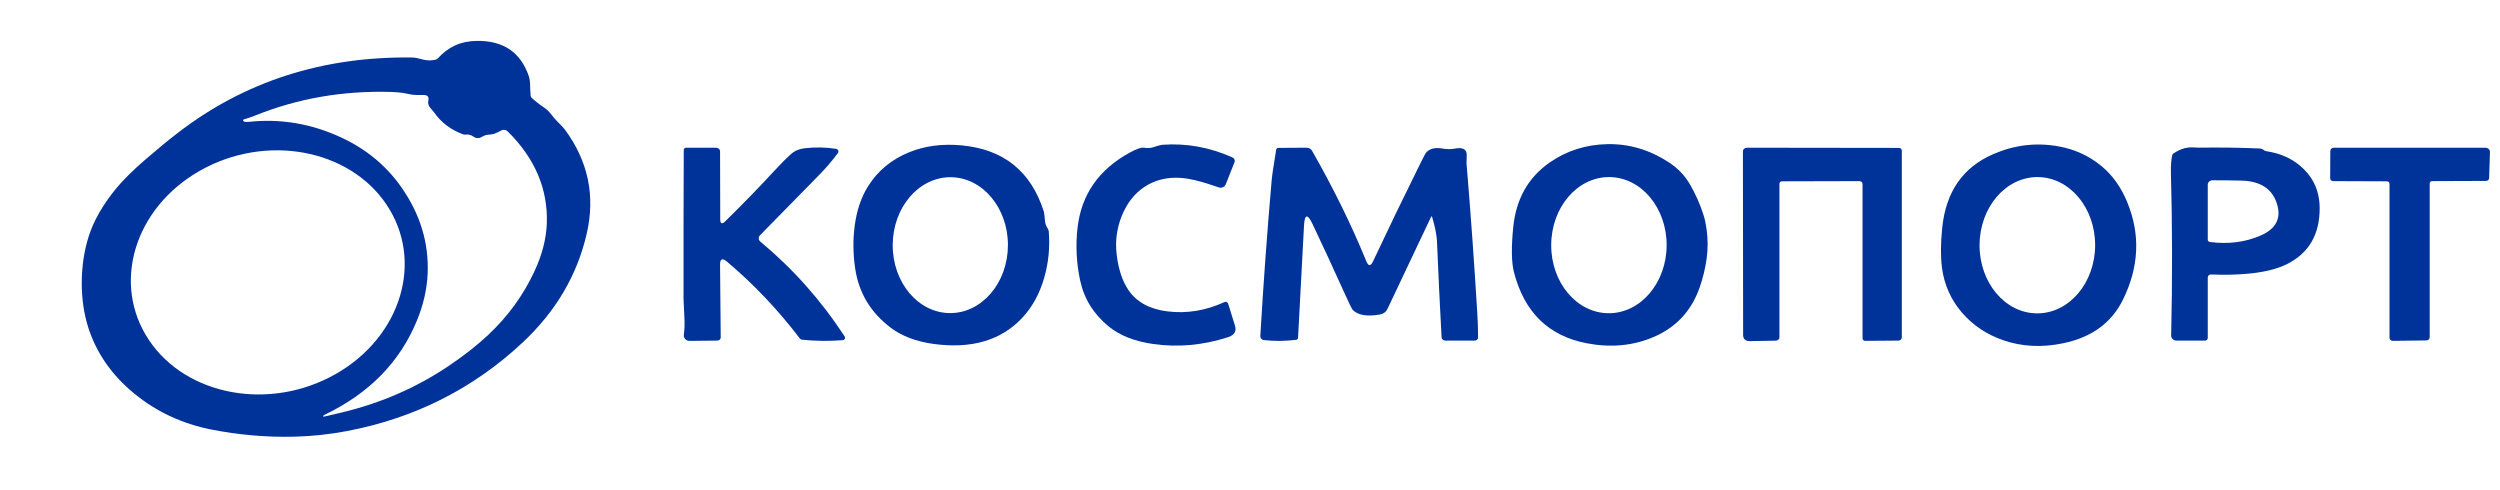 <svg width="464" height="91" viewBox="0 0 464 91" fill="none" xmlns="http://www.w3.org/2000/svg">
<path d="M24.904 73.032C20.766 69.638 17.933 65.579 16.403 60.856C15.568 58.269 15.159 55.431 15.175 52.343C15.195 49.292 15.636 46.433 16.497 43.767C17.412 40.93 19.076 38.029 21.49 35.062C22.785 33.473 24.608 31.662 26.956 29.63C29.117 27.761 31.113 26.12 32.945 24.707C45.383 15.103 59.937 10.426 76.605 10.674C76.993 10.681 77.615 10.803 78.47 11.043C79.246 11.258 80.052 11.266 80.887 11.066C81.035 11.029 81.173 10.947 81.277 10.825C82.198 9.781 83.285 8.973 84.538 8.399C85.672 7.881 86.996 7.611 88.509 7.59C93.39 7.526 96.593 9.681 98.119 14.055C98.303 14.574 98.397 15.224 98.4 16.007C98.404 16.599 98.433 17.189 98.489 17.777C98.504 17.923 98.573 18.059 98.686 18.164C99.374 18.801 100.111 19.38 100.897 19.902C101.452 20.269 101.936 20.727 102.347 21.276C102.722 21.779 103.138 22.256 103.595 22.705C104.204 23.296 104.631 23.76 104.878 24.097C109.167 29.933 110.508 36.347 108.903 43.339C107.137 51.034 103.197 57.752 97.083 63.491C87.92 72.093 77.037 77.596 64.434 79.998C61.172 80.62 57.909 80.97 54.647 81.049C49.467 81.171 44.326 80.728 39.225 79.721C33.802 78.647 29.028 76.417 24.904 73.032ZM75.672 17.418C74.781 17.214 73.73 17.096 72.52 17.063C63.611 16.811 55.227 18.27 47.37 21.44C46.693 21.716 45.998 21.951 45.288 22.145C45.14 22.186 45.066 22.327 45.14 22.422C45.282 22.614 45.569 22.685 46.003 22.636C51.969 21.963 57.745 22.923 63.329 25.517C67.977 27.67 71.706 30.76 74.518 34.785C77.991 39.757 79.609 45.083 79.373 50.764C79.251 53.686 78.57 56.637 77.33 59.619C74.163 67.242 68.491 73.019 60.315 76.95C60.216 76.995 60.137 77.044 60.078 77.095C59.805 77.326 59.955 77.374 60.527 77.241C61.52 77.01 62.515 76.775 63.512 76.536C70.682 74.81 77.215 71.974 83.112 68.027C86.013 66.086 88.517 64.125 90.625 62.144C94.286 58.707 97.144 54.773 99.2 50.341C100.607 47.311 101.369 44.384 101.484 41.56C101.737 35.138 99.311 29.407 94.207 24.365C93.896 24.061 93.393 24.001 93.013 24.224C92.615 24.455 92.174 24.66 91.691 24.839C91.51 24.905 91.135 24.964 90.566 25.016C90.168 25.049 89.8 25.174 89.461 25.389C88.912 25.732 88.376 25.717 87.853 25.344C87.425 25.04 86.958 24.919 86.452 24.98C86.268 25.004 86.111 24.992 85.983 24.943C83.681 24.109 81.87 22.738 80.552 20.83C80.525 20.794 80.295 20.524 79.861 20.02C79.509 19.611 79.389 19.156 79.501 18.655C79.652 17.957 79.343 17.616 78.573 17.631C78.083 17.64 77.597 17.639 77.113 17.627C76.738 17.618 76.258 17.548 75.672 17.418ZM71.751 37.993C64.78 27.582 49.255 24.766 37.074 31.703C24.894 38.639 20.676 52.703 27.646 63.117C34.617 73.528 50.142 76.345 62.323 69.408C74.503 62.472 78.721 48.408 71.751 37.993Z" fill="#003399"/>
<path d="M165.28 60.796C161.587 57.993 159.404 54.358 158.731 49.89C158.324 47.195 158.288 44.558 158.622 41.979C158.993 39.081 159.833 36.595 161.144 34.52C162.948 31.668 165.483 29.579 168.751 28.252C171.649 27.078 174.872 26.652 178.42 26.975C186.271 27.69 191.379 31.798 193.743 39.3C193.797 39.474 193.865 40.036 193.946 40.987C193.987 41.483 194.149 41.948 194.434 42.382C194.561 42.58 194.633 42.768 194.651 42.946C194.891 45.901 194.608 48.77 193.804 51.552C192.936 54.577 191.539 57.096 189.614 59.109C185.704 63.201 180.268 64.778 173.308 63.84C170.058 63.402 167.382 62.387 165.28 60.796ZM176.331 58.111C182.237 58.13 187.044 52.5 187.071 45.535C187.098 38.569 182.332 32.908 176.427 32.89C170.521 32.871 165.714 38.501 165.687 45.466C165.66 52.432 170.426 58.093 176.331 58.111Z" fill="#003399"/>
<path d="M205.811 60.622C202.981 58.324 201.2 55.458 200.468 52.023C199.781 48.803 199.621 45.562 199.987 42.301C200.687 36.122 203.928 31.457 209.709 28.308C210.952 27.63 211.813 27.332 212.293 27.415C212.93 27.526 213.522 27.493 214.069 27.316C214.919 27.039 215.463 26.892 215.703 26.875C220.169 26.545 224.517 27.326 228.748 29.219C229.1 29.38 229.263 29.746 229.134 30.081L227.487 34.241C227.297 34.718 226.707 34.96 226.185 34.774C224.562 34.2 223.098 33.755 221.791 33.441C218.157 32.561 215.041 32.97 212.442 34.669C210.557 35.905 209.135 37.725 208.177 40.131C207.291 42.355 206.977 44.657 207.235 47.038C207.542 49.873 208.283 52.149 209.458 53.864C210.973 56.075 213.386 57.386 216.7 57.795C220.275 58.233 223.794 57.656 227.256 56.065C227.527 55.941 227.853 56.071 227.934 56.332L229.209 60.424C229.534 61.478 229.107 62.197 227.927 62.581C223.258 64.09 218.611 64.51 213.988 63.84C210.57 63.344 207.845 62.271 205.811 60.622Z" fill="#003399"/>
<path d="M309.796 30.168C311.432 31.242 312.718 32.592 313.653 34.216C314.716 36.056 315.563 37.974 316.196 39.97C316.426 40.693 316.61 41.559 316.745 42.568C316.998 44.399 317 46.215 316.752 48.018C316.499 49.807 316.074 51.566 315.477 53.294C313.954 57.696 311.068 60.794 306.819 62.588C303.027 64.187 298.92 64.561 294.5 63.71C287.394 62.35 282.888 57.938 280.981 50.473C280.524 48.683 280.483 45.907 280.859 42.146C281.383 36.926 283.641 32.927 287.632 30.149C290.787 27.959 294.364 26.826 298.365 26.752C302.414 26.681 306.225 27.82 309.796 30.168ZM298.567 58.136C304.48 58.155 309.301 52.513 309.328 45.535C309.355 38.556 304.582 32.883 298.664 32.865C292.751 32.846 287.93 38.488 287.903 45.466C287.876 52.444 292.649 58.117 298.567 58.136Z" fill="#003399"/>
<path d="M364.137 58.018C362.09 55.633 360.856 52.872 360.435 49.735C360.164 47.693 360.178 45.203 360.476 42.264C361.159 35.601 364.311 31.05 369.934 28.611C373.876 26.9 377.914 26.417 382.05 27.161C385.069 27.702 387.734 28.926 390.044 30.831C392.064 32.501 393.642 34.7 394.776 37.428C397.303 43.496 397.029 49.601 393.956 55.743C391.845 59.95 388.186 62.602 382.979 63.697C378.983 64.54 375.229 64.348 371.717 63.121C368.68 62.058 366.153 60.358 364.137 58.018ZM378.083 58.161C384.009 58.179 388.83 52.531 388.857 45.547C388.884 38.562 384.104 32.883 378.179 32.865C372.253 32.846 367.432 38.494 367.405 45.478C367.378 52.463 372.158 58.142 378.083 58.161Z" fill="#003399"/>
<path d="M133.678 40.702C133.683 41.557 134.004 41.671 134.641 41.043C137.995 37.744 141.053 34.597 143.814 31.6C144.981 30.335 145.968 29.341 146.777 28.618C147.473 27.998 148.33 27.63 149.347 27.514C151.363 27.287 153.302 27.324 155.164 27.626C155.551 27.688 155.74 28.097 155.517 28.395C154.445 29.845 153.288 31.201 152.045 32.462C148.407 36.165 144.746 39.898 141.062 43.659C140.723 44.006 140.75 44.539 141.123 44.849C147.189 49.888 152.407 55.759 156.778 62.464C156.961 62.743 156.764 63.102 156.405 63.133C154.014 63.336 151.523 63.311 148.933 63.059C148.723 63.04 148.533 62.935 148.411 62.774C144.407 57.508 139.923 52.779 134.96 48.588C134.074 47.844 133.635 48.018 133.644 49.109L133.766 62.631C133.766 62.953 133.489 63.208 133.15 63.214L127.997 63.27C127.346 63.276 126.844 62.761 126.919 62.172C127.059 61.127 127.093 60.013 127.02 58.83C126.916 57.004 126.864 55.896 126.864 55.507C126.851 46.261 126.864 37.035 126.905 27.83C126.905 27.601 127.109 27.415 127.366 27.415H132.905C133.312 27.415 133.644 27.719 133.644 28.091L133.678 40.702Z" fill="#003399"/>
<path d="M265.59 40.292L257.495 57.373C257.251 57.888 256.749 58.254 256.152 58.365C253.779 58.791 252.091 58.52 251.088 57.553C250.929 57.4 250.331 56.17 249.291 53.864C247.451 49.78 245.562 45.699 243.623 41.619C242.674 39.619 242.14 39.712 242.023 41.898L240.918 62.712C240.911 62.898 240.762 63.046 240.558 63.071C238.438 63.327 236.443 63.342 234.572 63.114C234.178 63.065 233.894 62.749 233.914 62.389C234.492 52.535 235.195 42.892 236.022 33.46C236.104 32.526 236.384 30.627 236.863 27.762C236.89 27.582 237.053 27.446 237.25 27.446L242.491 27.415C242.918 27.409 243.318 27.632 243.521 27.991C247.485 34.931 250.839 41.76 253.583 48.476C253.976 49.435 254.394 49.444 254.837 48.501C257.621 42.57 260.473 36.665 263.393 30.788C264.148 29.271 264.557 28.473 264.62 28.395C265.294 27.593 266.329 27.318 267.726 27.57C268.512 27.715 269.301 27.715 270.092 27.57C271.552 27.301 272.264 27.731 272.228 28.86C272.196 29.798 272.182 30.281 272.187 30.31C272.964 39.623 273.633 48.941 274.194 58.266C274.284 59.762 274.329 61.226 274.329 62.656C274.329 62.966 274.051 63.22 273.712 63.22H268.268C267.888 63.22 267.577 62.947 267.556 62.6C267.231 56.607 266.946 50.665 266.702 44.775C266.652 43.638 266.356 42.148 265.814 40.305C265.755 40.106 265.68 40.102 265.59 40.292Z" fill="#003399"/>
<path d="M324.854 63.313C323.968 63.33 323.525 62.943 323.525 62.154L323.484 28.091C323.484 27.719 323.817 27.415 324.223 27.415L352.435 27.452C352.733 27.452 352.977 27.675 352.977 27.948V62.631C352.977 62.953 352.699 63.208 352.347 63.214L346.184 63.263C345.913 63.263 345.689 63.065 345.689 62.817V34.161C345.689 33.857 345.424 33.615 345.092 33.615L330.725 33.652C330.468 33.652 330.264 33.844 330.264 34.08V62.619C330.264 62.953 329.959 63.22 329.586 63.226L324.854 63.313Z" fill="#003399"/>
<path d="M426.92 30.788C429.307 32.809 430.509 35.405 430.527 38.575C430.563 43.486 428.55 46.962 424.486 49.004C422.732 49.884 420.439 50.471 417.604 50.764C415.317 50.996 412.91 51.056 410.384 50.944C410.045 50.925 409.76 51.173 409.76 51.483V62.743C409.76 63.009 409.53 63.22 409.238 63.22H403.977C403.414 63.22 402.953 62.792 402.966 62.278C403.202 51.953 403.186 41.83 402.919 31.91C402.892 30.869 402.966 29.854 403.143 28.866C403.163 28.717 403.251 28.587 403.38 28.5C404.564 27.682 405.762 27.299 406.973 27.353C407.728 27.39 408.119 27.407 408.146 27.403C411.907 27.349 415.668 27.401 419.428 27.558C419.645 27.564 419.855 27.632 420.038 27.756C420.124 27.818 420.213 27.88 420.303 27.942C420.393 28.004 420.493 28.043 420.601 28.06C423.105 28.424 425.212 29.333 426.92 30.788ZM410.167 44.918C413.62 45.36 416.782 44.947 419.652 43.678C422.409 42.458 423.406 40.551 422.642 37.955C421.797 35.091 419.593 33.613 416.032 33.522C414.395 33.481 412.601 33.46 410.648 33.46C410.16 33.46 409.76 33.826 409.76 34.272V44.49C409.76 44.701 409.936 44.887 410.167 44.918Z" fill="#003399"/>
<path d="M443.016 33.652L433.043 33.615C432.731 33.609 432.473 33.386 432.48 33.107L432.507 27.998C432.514 27.675 432.805 27.415 433.165 27.415H461.261C461.749 27.415 462.149 27.768 462.136 28.202L461.98 33.076C461.973 33.355 461.715 33.578 461.403 33.578L451.403 33.615C451.152 33.615 450.949 33.801 450.949 34.024V62.612C450.949 62.922 450.671 63.177 450.332 63.183L444.108 63.263C443.769 63.27 443.491 63.016 443.491 62.706V34.092C443.491 33.851 443.28 33.652 443.016 33.652Z" fill="#003399"/>
</svg>
